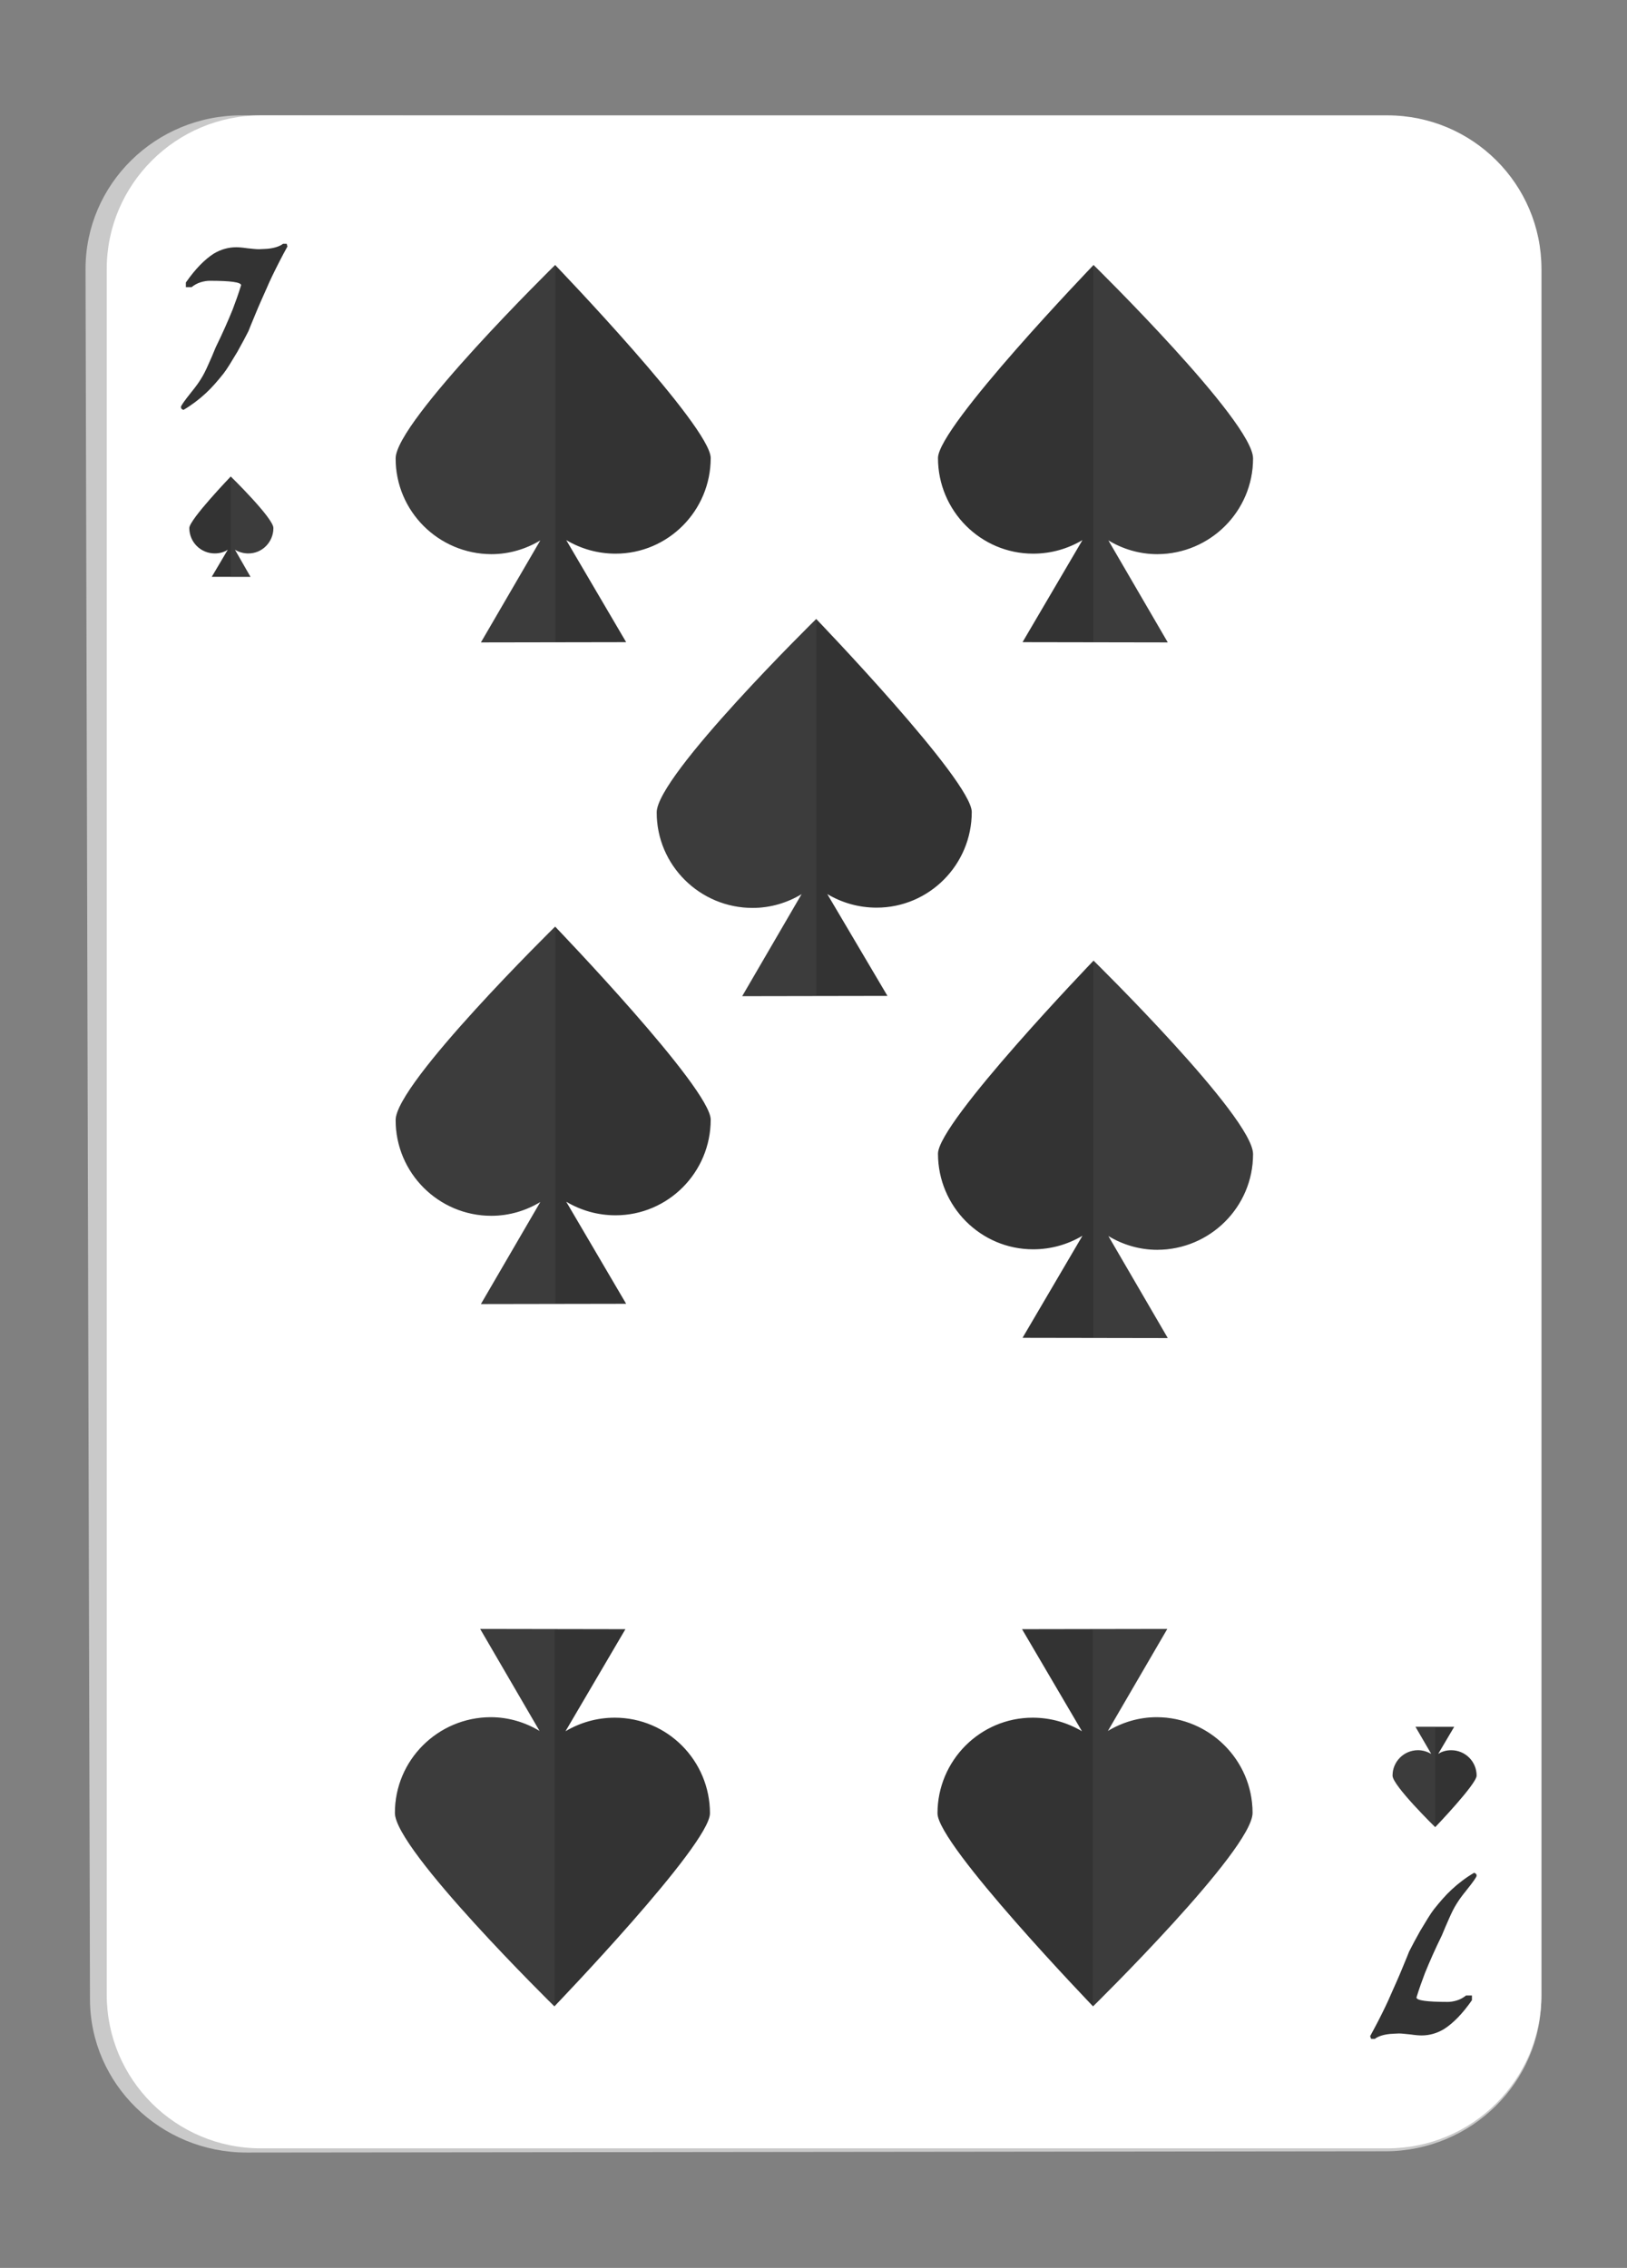 <?xml version="1.0" encoding="utf-8"?>
<!-- Generator: Adobe Illustrator 26.0.3, SVG Export Plug-In . SVG Version: 6.00 Build 0)  -->
<svg version="1.1" id="Layer_1" xmlns="http://www.w3.org/2000/svg" xmlns:xlink="http://www.w3.org/1999/xlink" x="0px" y="0px"
	 viewBox="0 0 66 92" style="enable-background:new 0 0 66 92;" xml:space="preserve">
<rect x="0" y="0" width="66" height="92" fill="#808080" stroke="none"/>
<style type="text/css">
	.st0{fill:#C9C9C9;}
	.st1{fill:#FFFFFF;}
	.st2{fill:#333333;}
	.st3{opacity:0.2;fill:#616161;}
</style>
<g>
	<g>
		<g>
			<path class="st0" d="M10,87.32c-3.49,0-6.34-2.78-6.35-6.21L3.47,10.93C3.46,7.47,6.31,4.67,9.81,4.68l46.38,0.08
				c3.49,0.01,6.33,2.82,6.33,6.26v70.03c0,3.42-2.83,6.21-6.31,6.22L10,87.32z"/>
		</g>
		<path class="st1" d="M10.58,87.15c-3.45,0-6.25-2.79-6.25-6.23V10.91c0-3.43,2.81-6.23,6.25-6.23h45.7c3.45,0,6.25,2.79,6.25,6.23
			v70.01c0,3.43-2.8,6.23-6.25,6.23H10.58z"/>
		<g>
			<path class="st2" d="M11.66,10c-0.11,0.2-0.22,0.4-0.32,0.6c-0.22,0.43-0.4,0.8-0.53,1.11c-0.16,0.36-0.31,0.69-0.44,1.01
				c-0.19,0.46-0.29,0.7-0.29,0.71c-0.11,0.22-0.26,0.5-0.45,0.84c-0.24,0.4-0.42,0.7-0.56,0.88c-0.24,0.3-0.47,0.57-0.72,0.8
				c-0.27,0.25-0.57,0.48-0.91,0.68c-0.02-0.01-0.05-0.03-0.07-0.04c-0.02-0.02-0.03-0.05-0.03-0.08c0-0.05,0.14-0.25,0.42-0.6
				c0.18-0.22,0.3-0.39,0.38-0.52c0.11-0.17,0.21-0.37,0.31-0.6c0.1-0.22,0.2-0.45,0.3-0.7c0.27-0.55,0.5-1.07,0.69-1.54
				c0.11-0.29,0.23-0.62,0.34-0.98c0-0.12-0.42-0.18-1.27-0.18c-0.11,0-0.24,0.02-0.37,0.06c-0.13,0.04-0.26,0.11-0.37,0.2H7.54
				v-0.19c0.39-0.56,0.77-0.94,1.13-1.17c0.28-0.17,0.59-0.26,0.91-0.26c0.1,0,0.25,0.01,0.45,0.04c0.2,0.02,0.36,0.04,0.47,0.04
				c0.16-0.01,0.28-0.01,0.37-0.02c0.28-0.03,0.48-0.1,0.61-0.2h0.15L11.66,10z"/>
		</g>
		<g>
			<path class="st2" d="M55.58,82.6c0.11-0.21,0.22-0.4,0.32-0.6c0.22-0.43,0.4-0.8,0.53-1.11c0.16-0.36,0.31-0.69,0.44-1.01
				c0.19-0.46,0.29-0.7,0.29-0.71c0.11-0.22,0.26-0.5,0.45-0.84c0.24-0.4,0.42-0.7,0.56-0.88c0.24-0.3,0.47-0.57,0.72-0.8
				c0.27-0.25,0.57-0.48,0.91-0.68c0.02,0.01,0.05,0.03,0.07,0.04c0.02,0.02,0.03,0.05,0.03,0.08c0,0.05-0.14,0.25-0.42,0.6
				c-0.18,0.22-0.3,0.39-0.38,0.52c-0.11,0.17-0.21,0.37-0.31,0.6c-0.1,0.22-0.2,0.46-0.3,0.7c-0.27,0.55-0.5,1.07-0.69,1.54
				c-0.11,0.29-0.23,0.62-0.34,0.98c0,0.12,0.42,0.18,1.27,0.18c0.11,0,0.24-0.02,0.37-0.06c0.13-0.04,0.26-0.11,0.37-0.2h0.24v0.19
				c-0.39,0.56-0.77,0.94-1.13,1.17c-0.28,0.17-0.59,0.26-0.91,0.26c-0.1,0-0.25-0.01-0.45-0.04c-0.21-0.02-0.36-0.04-0.47-0.04
				c-0.16,0.01-0.28,0.01-0.37,0.02c-0.28,0.03-0.48,0.1-0.61,0.2h-0.15L55.58,82.6z"/>
		</g>
	</g>
	<g>
		<g>
			<path class="st2" d="M50.83,18.6c0.01-1.49-6.47-7.85-6.47-7.85s-6.31,6.56-6.31,7.83c0,2.14,1.73,3.88,3.86,3.88
				c0.73,0,1.41-0.2,2-0.55l-2.43,4.14l5.89,0.01l-2.41-4.14c0.58,0.35,1.26,0.56,1.99,0.56C49.09,22.47,50.83,20.74,50.83,18.6z"/>
			<path class="st3" d="M50.83,18.6c0.01-1.49-6.47-7.85-6.47-7.85s-0.01,0.01-0.01,0.01v15.28l3.02,0.01l-2.41-4.14
				c0.58,0.35,1.26,0.56,1.99,0.56C49.09,22.47,50.83,20.74,50.83,18.6z"/>
		</g>
		<g>
			<path class="st2" d="M50.83,46.82c0.01-1.49-6.47-7.85-6.47-7.85s-6.31,6.56-6.31,7.83c0,2.14,1.73,3.88,3.86,3.88
				c0.73,0,1.41-0.2,2-0.55l-2.43,4.14l5.89,0.01l-2.41-4.14c0.58,0.35,1.26,0.56,1.99,0.56C49.09,50.69,50.83,48.96,50.83,46.82z"
				/>
			<path class="st3" d="M50.83,46.82c0.01-1.49-6.47-7.85-6.47-7.85s-0.01,0.01-0.01,0.01v15.28l3.02,0.01l-2.41-4.14
				c0.58,0.35,1.26,0.56,1.99,0.56C49.09,50.69,50.83,48.96,50.83,46.82z"/>
		</g>
		<g>
			<path class="st2" d="M16.05,18.6c-0.01-1.49,6.47-7.85,6.47-7.85s6.31,6.56,6.31,7.83c0,2.14-1.73,3.88-3.86,3.88
				c-0.73,0-1.41-0.2-2-0.55l2.43,4.14l-5.89,0.01l2.41-4.14c-0.58,0.35-1.26,0.56-1.99,0.56C17.79,22.47,16.05,20.74,16.05,18.6z"
				/>
			<path class="st3" d="M16.05,18.6c-0.01-1.49,6.47-7.85,6.47-7.85s0.01,0.01,0.01,0.01v15.28l-3.02,0.01l2.41-4.14
				c-0.58,0.35-1.26,0.56-1.99,0.56C17.79,22.47,16.05,20.74,16.05,18.6z"/>
		</g>
		<g>
			<path class="st2" d="M26.64,32.96c-0.01-1.49,6.47-7.85,6.47-7.85s6.31,6.56,6.31,7.83c0,2.14-1.73,3.88-3.86,3.88
				c-0.73,0-1.41-0.2-2-0.55L36,40.4l-5.89,0.01l2.41-4.14c-0.58,0.35-1.26,0.56-1.99,0.56C28.39,36.83,26.64,35.1,26.64,32.96z"/>
			<path class="st3" d="M26.64,32.96c-0.01-1.49,6.47-7.85,6.47-7.85s0.01,0.01,0.01,0.01V40.4l-3.02,0.01l2.41-4.14
				c-0.58,0.35-1.26,0.56-1.99,0.56C28.39,36.83,26.64,35.1,26.64,32.96z"/>
		</g>
		<g>
			<path class="st2" d="M16.05,45.44c-0.01-1.49,6.47-7.85,6.47-7.85s6.31,6.56,6.31,7.83c0,2.14-1.73,3.88-3.86,3.88
				c-0.73,0-1.41-0.2-2-0.55l2.43,4.14l-5.89,0.01l2.41-4.14c-0.58,0.35-1.26,0.56-1.99,0.56C17.79,49.32,16.05,47.58,16.05,45.44z"
				/>
			<path class="st3" d="M16.05,45.44c-0.01-1.49,6.47-7.85,6.47-7.85s0.01,0.01,0.01,0.01v15.28l-3.02,0.01l2.41-4.14
				c-0.58,0.35-1.26,0.56-1.99,0.56C17.79,49.32,16.05,47.58,16.05,45.44z"/>
		</g>
		<g>
			<path class="st2" d="M50.81,73.54c0.01,1.49-6.47,7.85-6.47,7.85s-6.31-6.56-6.31-7.83c0-2.14,1.73-3.88,3.86-3.88
				c0.73,0,1.41,0.2,2,0.55l-2.43-4.14l5.89-0.01l-2.41,4.14c0.58-0.35,1.26-0.56,1.99-0.56C49.06,69.67,50.81,71.4,50.81,73.54z"/>
			<path class="st3" d="M50.81,73.54c0.01,1.49-6.47,7.85-6.47,7.85s-0.01-0.01-0.01-0.01V66.1l3.02-0.01l-2.41,4.14
				c0.58-0.35,1.26-0.56,1.99-0.56C49.06,69.67,50.81,71.4,50.81,73.54z"/>
		</g>
		<g>
			<path class="st2" d="M16.02,73.54c-0.01,1.49,6.47,7.85,6.47,7.85s6.31-6.56,6.31-7.83c0-2.14-1.73-3.88-3.86-3.88
				c-0.73,0-1.41,0.2-2,0.55l2.43-4.14l-5.89-0.01l2.41,4.14c-0.58-0.35-1.26-0.56-1.99-0.56C17.76,69.67,16.02,71.4,16.02,73.54z"
				/>
			<path class="st3" d="M16.02,73.54c-0.01,1.49,6.47,7.85,6.47,7.85s0.01-0.01,0.01-0.01V66.1l-3.02-0.01l2.41,4.14
				c-0.58-0.35-1.26-0.56-1.99-0.56C17.76,69.67,16.02,71.4,16.02,73.54z"/>
		</g>
		<g>
			<path class="st2" d="M11.09,21.42c0-0.4-1.73-2.09-1.73-2.09s-1.68,1.75-1.68,2.09c0,0.57,0.46,1.03,1.03,1.03
				c0.2,0,0.38-0.05,0.53-0.15l-0.65,1.1l1.57,0L9.53,22.3c0.15,0.09,0.34,0.15,0.53,0.15C10.63,22.46,11.09,21.99,11.09,21.42z"/>
			<path class="st3" d="M11.09,21.42c0-0.4-1.73-2.09-1.73-2.09s0,0,0,0v4.08l0.81,0L9.53,22.3c0.15,0.09,0.34,0.15,0.53,0.15
				C10.63,22.46,11.09,21.99,11.09,21.42z"/>
		</g>
		<g>
			<path class="st2" d="M56.49,72.03c0,0.4,1.73,2.09,1.73,2.09s1.68-1.75,1.68-2.09c0-0.57-0.46-1.03-1.03-1.03
				c-0.2,0-0.38,0.05-0.53,0.15l0.65-1.1l-1.57,0l0.64,1.1C57.9,71.06,57.72,71,57.52,71C56.95,71,56.49,71.46,56.49,72.03z"/>
			<path class="st3" d="M56.49,72.03c0,0.4,1.73,2.09,1.73,2.09s0,0,0,0v-4.08l-0.8,0l0.64,1.1C57.9,71.06,57.72,71,57.52,71
				C56.95,71,56.49,71.46,56.49,72.03z"/>
		</g>
	</g>
</g>
</svg>
